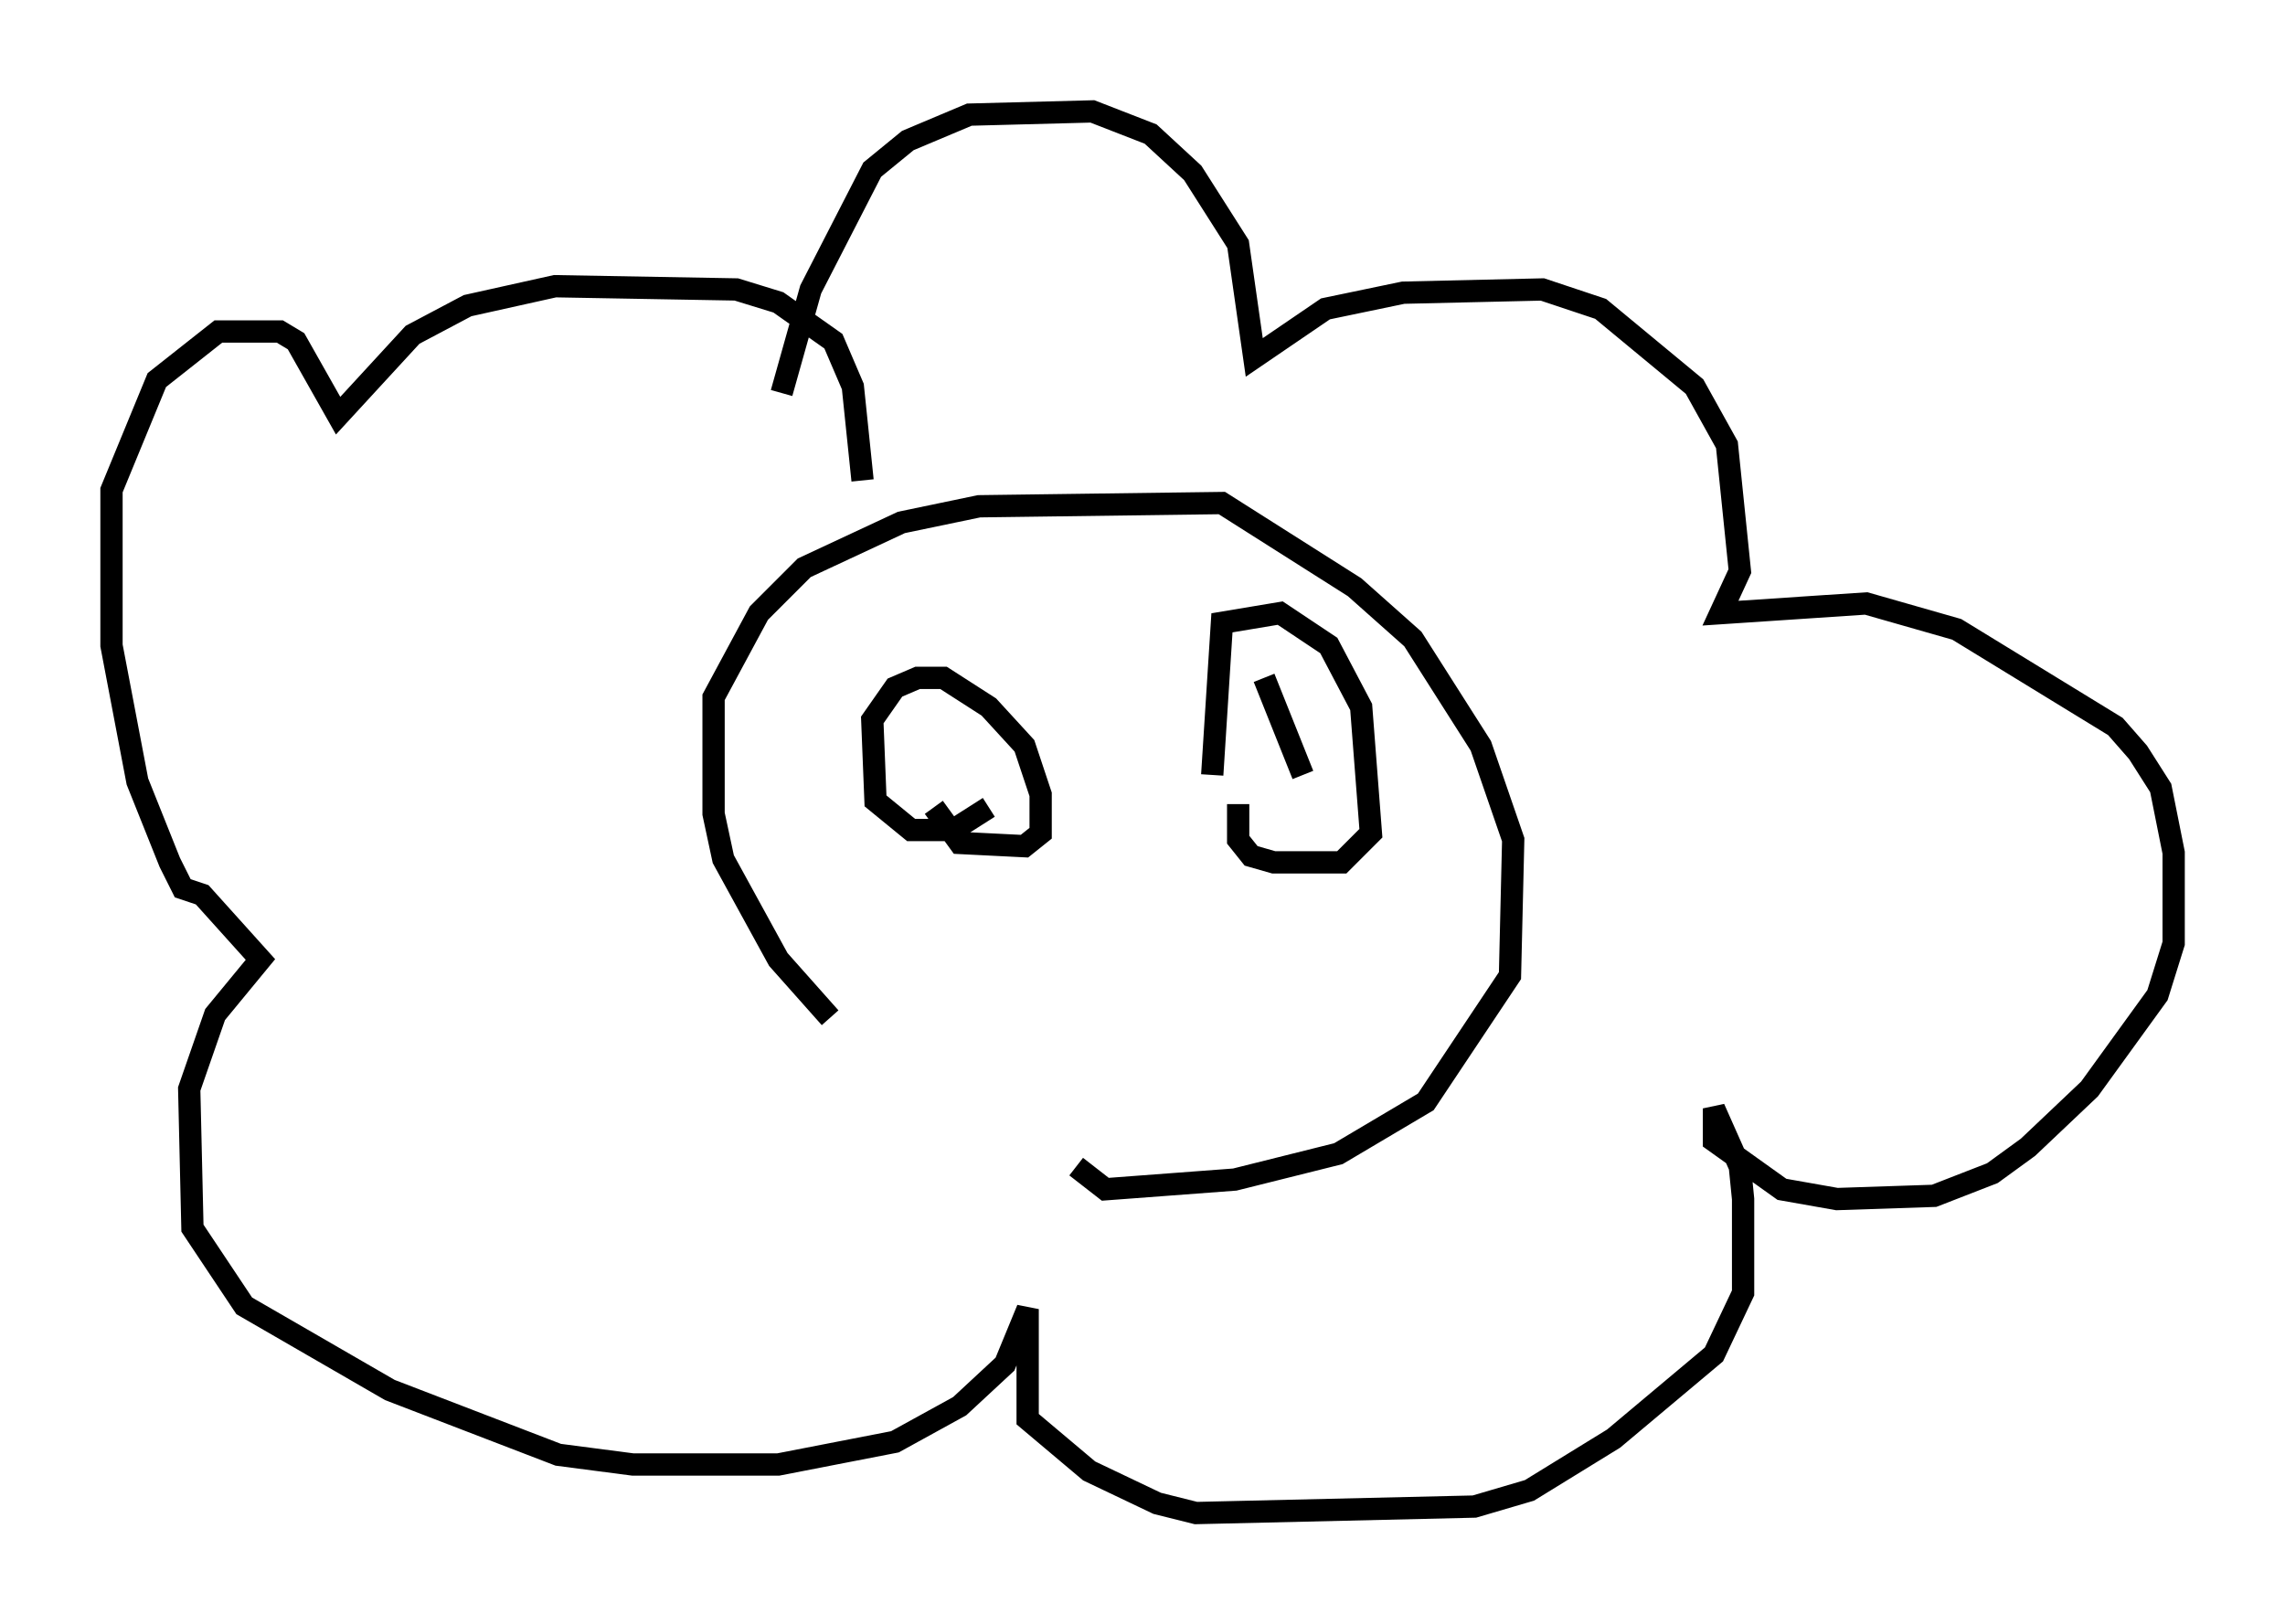 <?xml version="1.0" encoding="utf-8" ?>
<svg baseProfile="full" height="72.894" version="1.1" width="102.525" xmlns="http://www.w3.org/2000/svg" xmlns:ev="http://www.w3.org/2001/xml-events" xmlns:xlink="http://www.w3.org/1999/xlink"><defs /><rect fill="white" height="72.894" width="102.525" x="0" y="0" /><path d="M48.43, 53.659 m-11.184, -7.989 l-2.324, -2.615 -2.469, -4.503 l-0.436, -2.034 0.0, -5.229 l2.034, -3.777 2.034, -2.034 l4.358, -2.034 3.486, -0.726 l10.894, -0.145 5.955, 3.777 l2.615, 2.324 3.05, 4.793 l1.453, 4.212 -0.145, 6.101 l-3.777, 5.665 -3.922, 2.324 l-4.648, 1.162 -5.81, 0.436 l-1.307, -1.017 m-13.218, -34.715 l1.307, -4.648 2.76, -5.374 l1.598, -1.307 2.76, -1.162 l5.52, -0.145 2.615, 1.017 l1.888, 1.743 2.034, 3.196 l0.726, 5.084 3.196, -2.179 l3.486, -0.726 6.246, -0.145 l2.615, 0.872 4.212, 3.486 l1.453, 2.615 0.581, 5.665 l-0.872, 1.888 6.536, -0.436 l4.067, 1.162 7.117, 4.358 l1.017, 1.162 1.017, 1.598 l0.581, 2.905 0.0, 4.067 l-0.726, 2.324 -3.05, 4.212 l-2.76, 2.615 -1.598, 1.162 l-2.615, 1.017 -4.358, 0.145 l-2.469, -0.436 -3.05, -2.179 l0.0, -1.453 1.162, 2.615 l0.145, 1.453 0.0, 4.212 l-1.307, 2.76 -4.503, 3.777 l-3.777, 2.324 -2.469, 0.726 l-12.492, 0.291 -1.743, -0.436 l-3.05, -1.453 -2.76, -2.324 l0.0, -4.939 -1.017, 2.469 l-2.034, 1.888 -2.905, 1.598 l-5.229, 1.017 -6.536, 0.0 l-3.341, -0.436 -7.553, -2.905 l-6.536, -3.777 -2.324, -3.486 l-0.145, -6.246 1.162, -3.341 l2.034, -2.469 -2.615, -2.905 l-0.872, -0.291 -0.581, -1.162 l-1.453, -3.631 -1.162, -6.101 l0.0, -6.972 2.034, -4.939 l2.76, -2.179 2.76, 0.0 l0.726, 0.436 1.888, 3.341 l3.341, -3.631 2.469, -1.307 l3.922, -0.872 8.134, 0.145 l1.888, 0.581 2.469, 1.743 l0.872, 2.034 0.436, 4.212 m5.665, 14.67 l-1.598, 1.017 -1.888, 0.0 l-1.598, -1.307 -0.145, -3.631 l1.017, -1.453 1.017, -0.436 l1.162, 0.0 2.034, 1.307 l1.598, 1.743 0.726, 2.179 l0.0, 1.743 -0.726, 0.581 l-2.905, -0.145 -1.162, -1.598 m12.492, -1.453 l0.436, -6.827 2.615, -0.436 l2.179, 1.453 1.453, 2.76 l0.436, 5.665 -1.307, 1.307 l-3.05, 0.0 -1.017, -0.291 l-0.581, -0.726 0.0, -1.598 m1.162, -5.665 l1.743, 4.358 " fill="none" stroke="black" stroke-width="1" /></svg>